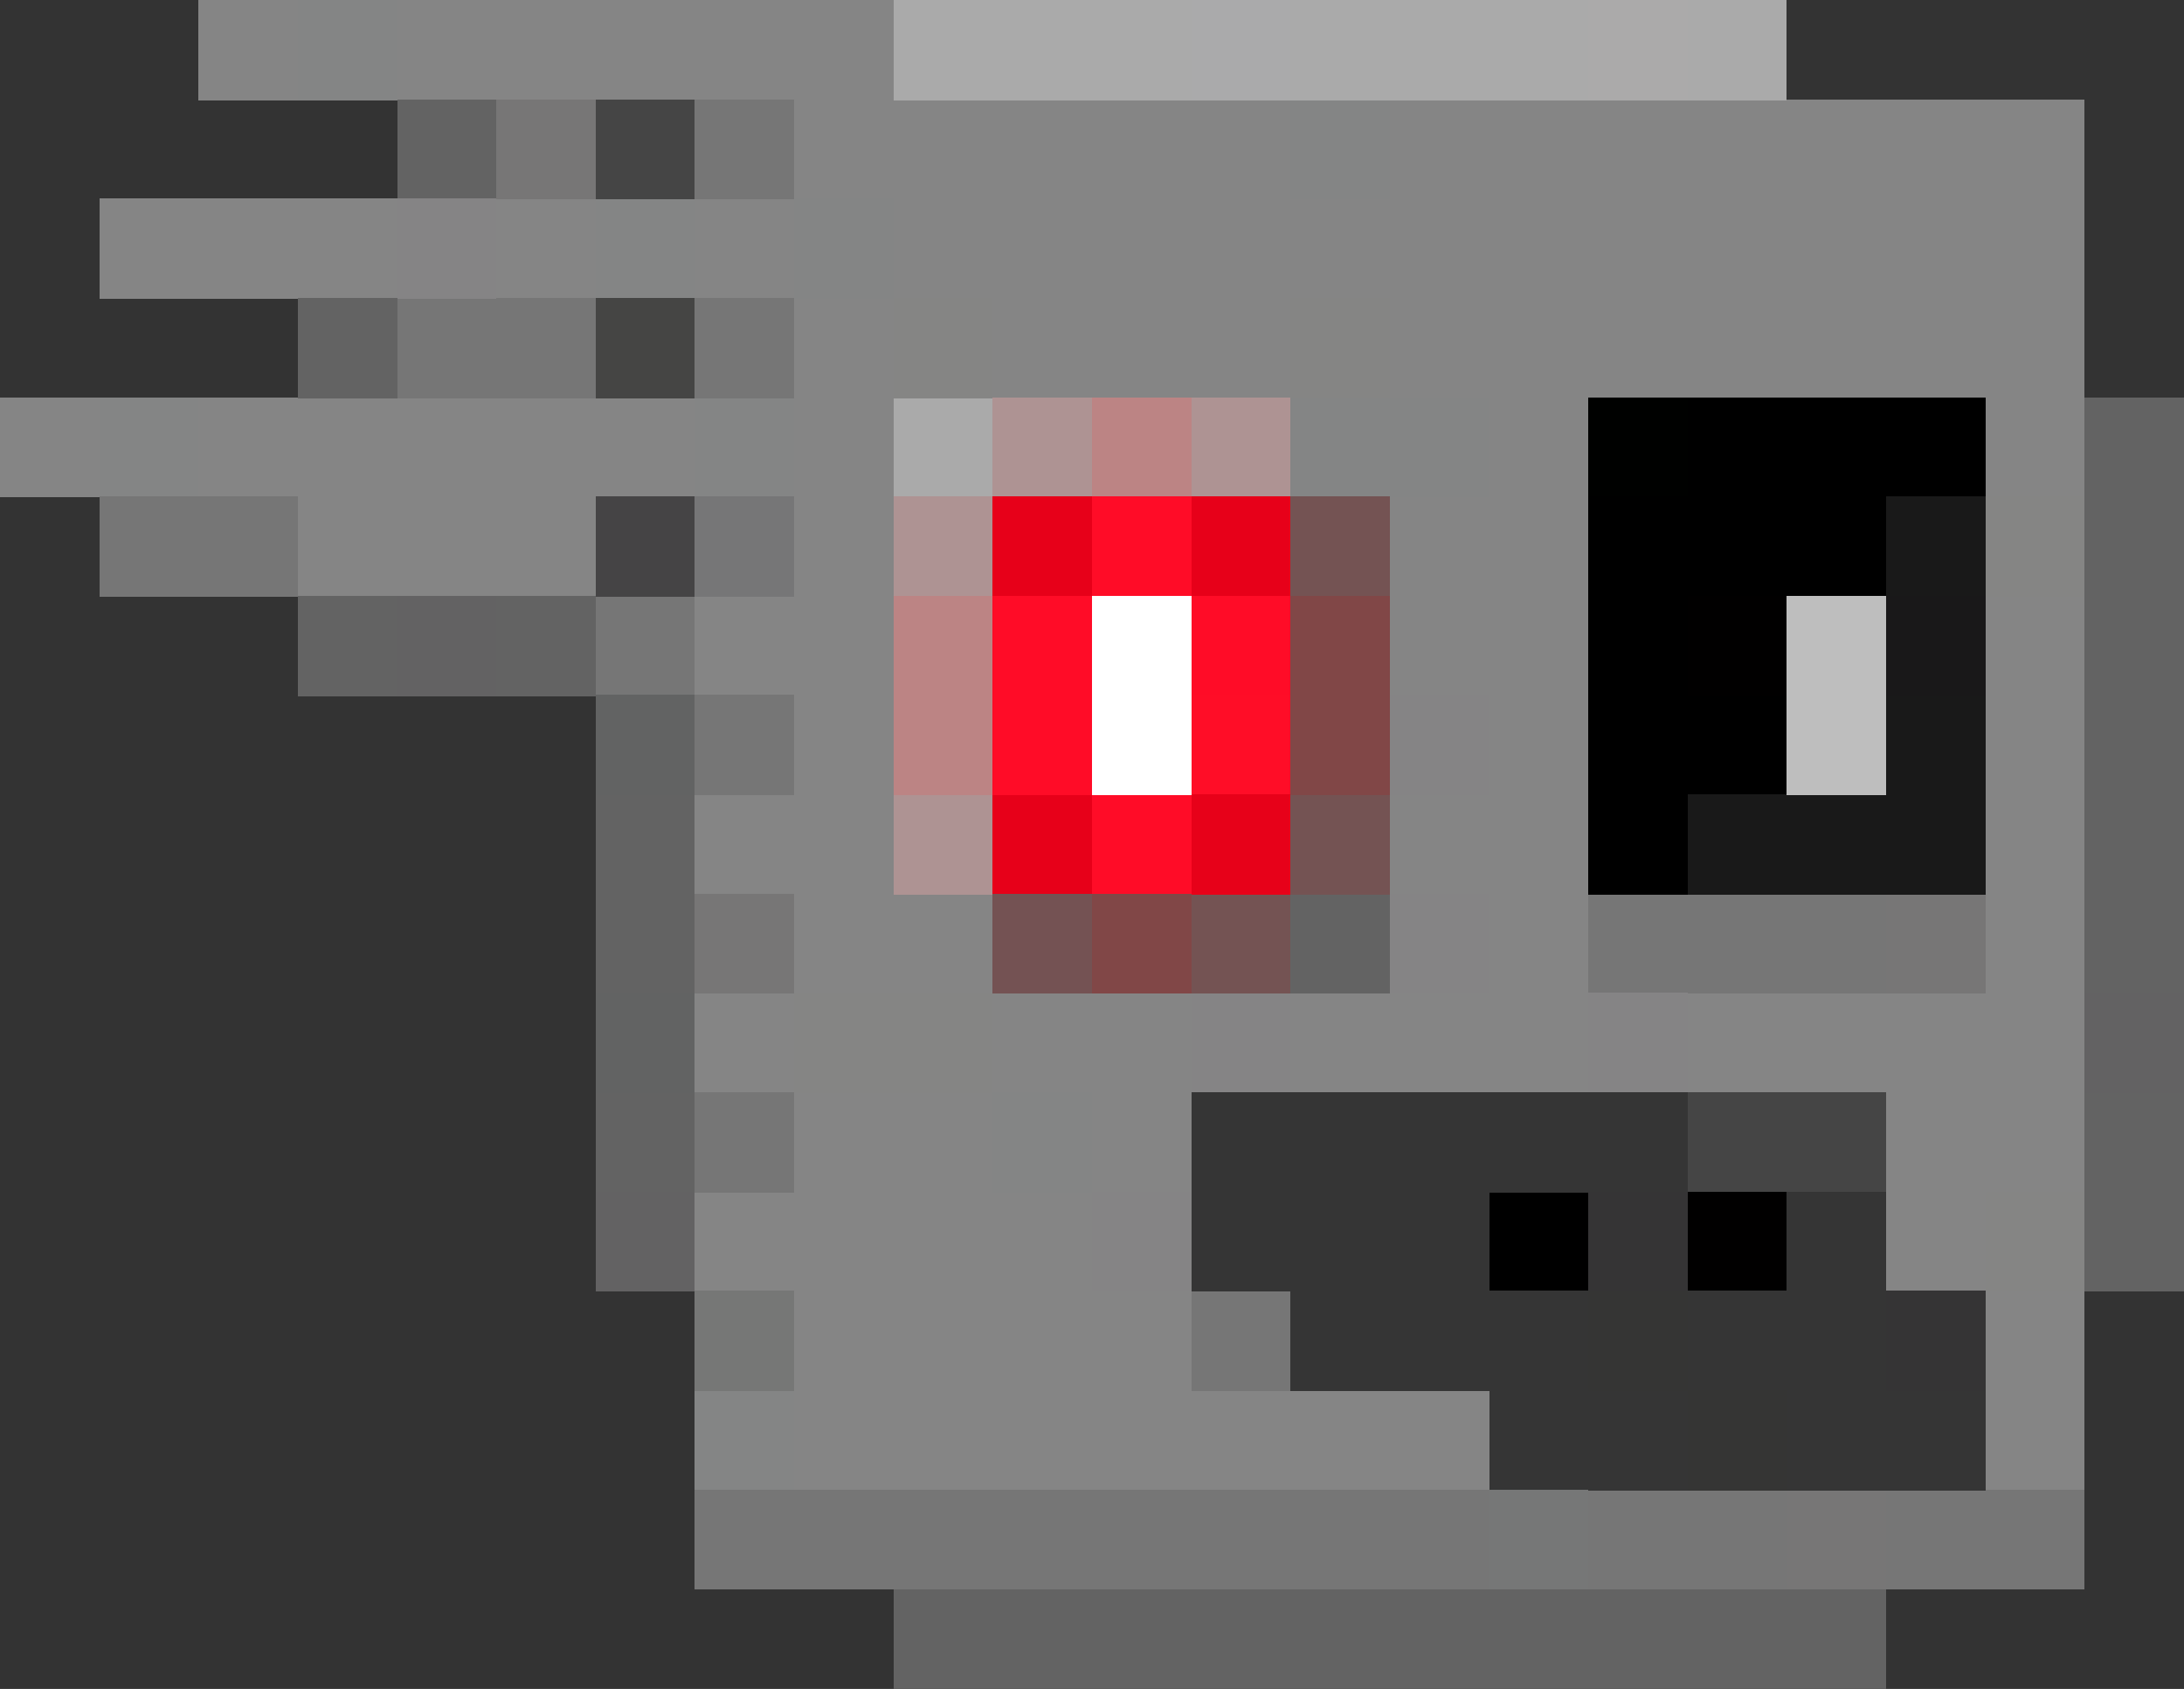 <?xml version="1.0" encoding="UTF-8"?>
<svg width="22" height="17.01" shape-rendering="crispEdges" version="1.1" viewBox="0 -.5 22 17.01" xmlns="http://www.w3.org/2000/svg">
 <rect x="0" y="-.5" width="22" height="17.01" fill="#333333" stroke="none"/>
 <g stroke-width="1.01">
  <path d="m2 5e-3h1m1 0h5m-1 1h5m1 0h7m-20 1h3m1 0h1m1 0h1m1 0h12m-13 1h1m1 0h3m1 0h7m-21 1h1m1 0h5m1 0h1m6 0h1m4 0h1m-18 1h3m2 0h1m5 0h2m-9 1h2m5 0h2m4 0h1m-13 1h1m6 0h1m4 0h1m-14 1h2m5 0h2m4 0h1m-13 1h2m5 0h1m4 0h1m-14 1h1m2 0h2m1 0h3m1 0h4m-13 1h2m1 0h1m7 0h2m-14 1h4m8 0h1m-12 1h4m8 0h1m-13 1h7m5 0h1" stroke="#858585"/>
  <path d="m3 5e-3h1m9 1h1m-8 1h1m1 0h1m-8 2h1m5 0h1m5 0h2m-5 7h1m-4 3h1" stroke="#848585"/>
  <path d="m9 5e-3h3m1 0h3m1 0h1m-9 4h1" stroke="#aaa"/>
  <path d="m12 5e-3h1" stroke="#aaaaab"/>
  <path d="m16 5e-3h1" stroke="#abaaaa"/>
  <path d="m4 1.005h1m-2 2h1m17 1h1m-1 1h1m-19 1h1m1 0h1m15 0h1m-1 1h1m-16 1h1m14 0h1m-16 1h1m6 0h1m7 0h1m-16 2h1m14 0h1m-1 1h1m-13 4h10" stroke="#636363"/>
  <path d="m5 1.005h1m1 8h1m11 0h1m-2 6h1" stroke="#777676"/>
  <path d="m6 1.005h1m10 10h2" stroke="#454545"/>
  <path d="m7 1.005h1m-4 2h2m1 0h1m-7 2h2m3 1h1m0 1h1m8 2h3m-12 2h1m4 2h1m-6 2h8m1 0h2m1 0h2" stroke="#767676"/>
  <path d="m4 2.005h1m9 5h1m-1 2h1m-3 1h1m3 0h1m-6 2h1" stroke="#858485"/>
  <path d="m6 3.005h1" stroke="#454544"/>
  <path d="m9 3.005h1m3 0h1m6 2h1m-13 5h2m10 2h1" stroke="#858584"/>
  <path d="m10 4.005h1m1 0h1m-4 1h1m-1 3h1" stroke="#ae9393"/>
  <path d="m11 4.005h1m-3 2h1m-1 1h1" stroke="#bc8484"/>
  <path d="m16 4.005h1" stroke="#000100"/>
  <path d="m17 4.005h3m-4 1h3m-3 1h1m-1 1h2m-2 1h1m-2 4h1" stroke="#000"/>
  <path d="m6 5.005h1" stroke="#454445"/>
  <path d="m7 5.005h1" stroke="#767677"/>
  <path d="m10 5.005h1m1 0h1m-3 3h1" stroke="#e70019"/>
  <path d="m11 5.005h1m-2 1h1m1 0h1m-3 1h1m0 1h1" stroke="#ff0c27"/>
  <path d="m13 5.005h1m-1 3h1m-2 1h1" stroke="#745353"/>
  <path d="m19 5.005h1m-1 2h1m-3 1h3" stroke="#191919"/>
  <path d="m4 6.005h1m16 4h1m-16 2h1" stroke="#636263"/>
  <path d="m11 6.005h1m-1 1h1" stroke="#fff"/>
  <path d="m13 6.005h1m-1 1h1m-3 2h1" stroke="#814747"/>
  <path d="m17 6.005h1m-1 6h1" stroke="#010000"/>
  <path d="m18 6.005h1m-1 1h1" stroke="#bebebe"/>
  <path d="m19 6.005h1" stroke="#191819"/>
  <path d="m6 7.005h1m-1 3h1" stroke="#626363"/>
  <path d="m12 7.005h1" stroke="#ff0d27"/>
  <path d="m12 8.005h1" stroke="#e70119"/>
  <path d="m10 9.005h1" stroke="#745253"/>
  <path d="m12 11.005h5m-5 1h3m3 0h1m-6 1h3m1 0h2m-4 1h2m1 0h2" stroke="#353535"/>
  <path d="m16 12.005h1m2 1h1" stroke="#353435"/>
  <path d="m7 13.005h1" stroke="#767776"/>
  <path d="m16 13.005h1m0 1h1" stroke="#353534"/>
  <path d="m15 15.005h1" stroke="#767777"/>
 </g>
</svg>
